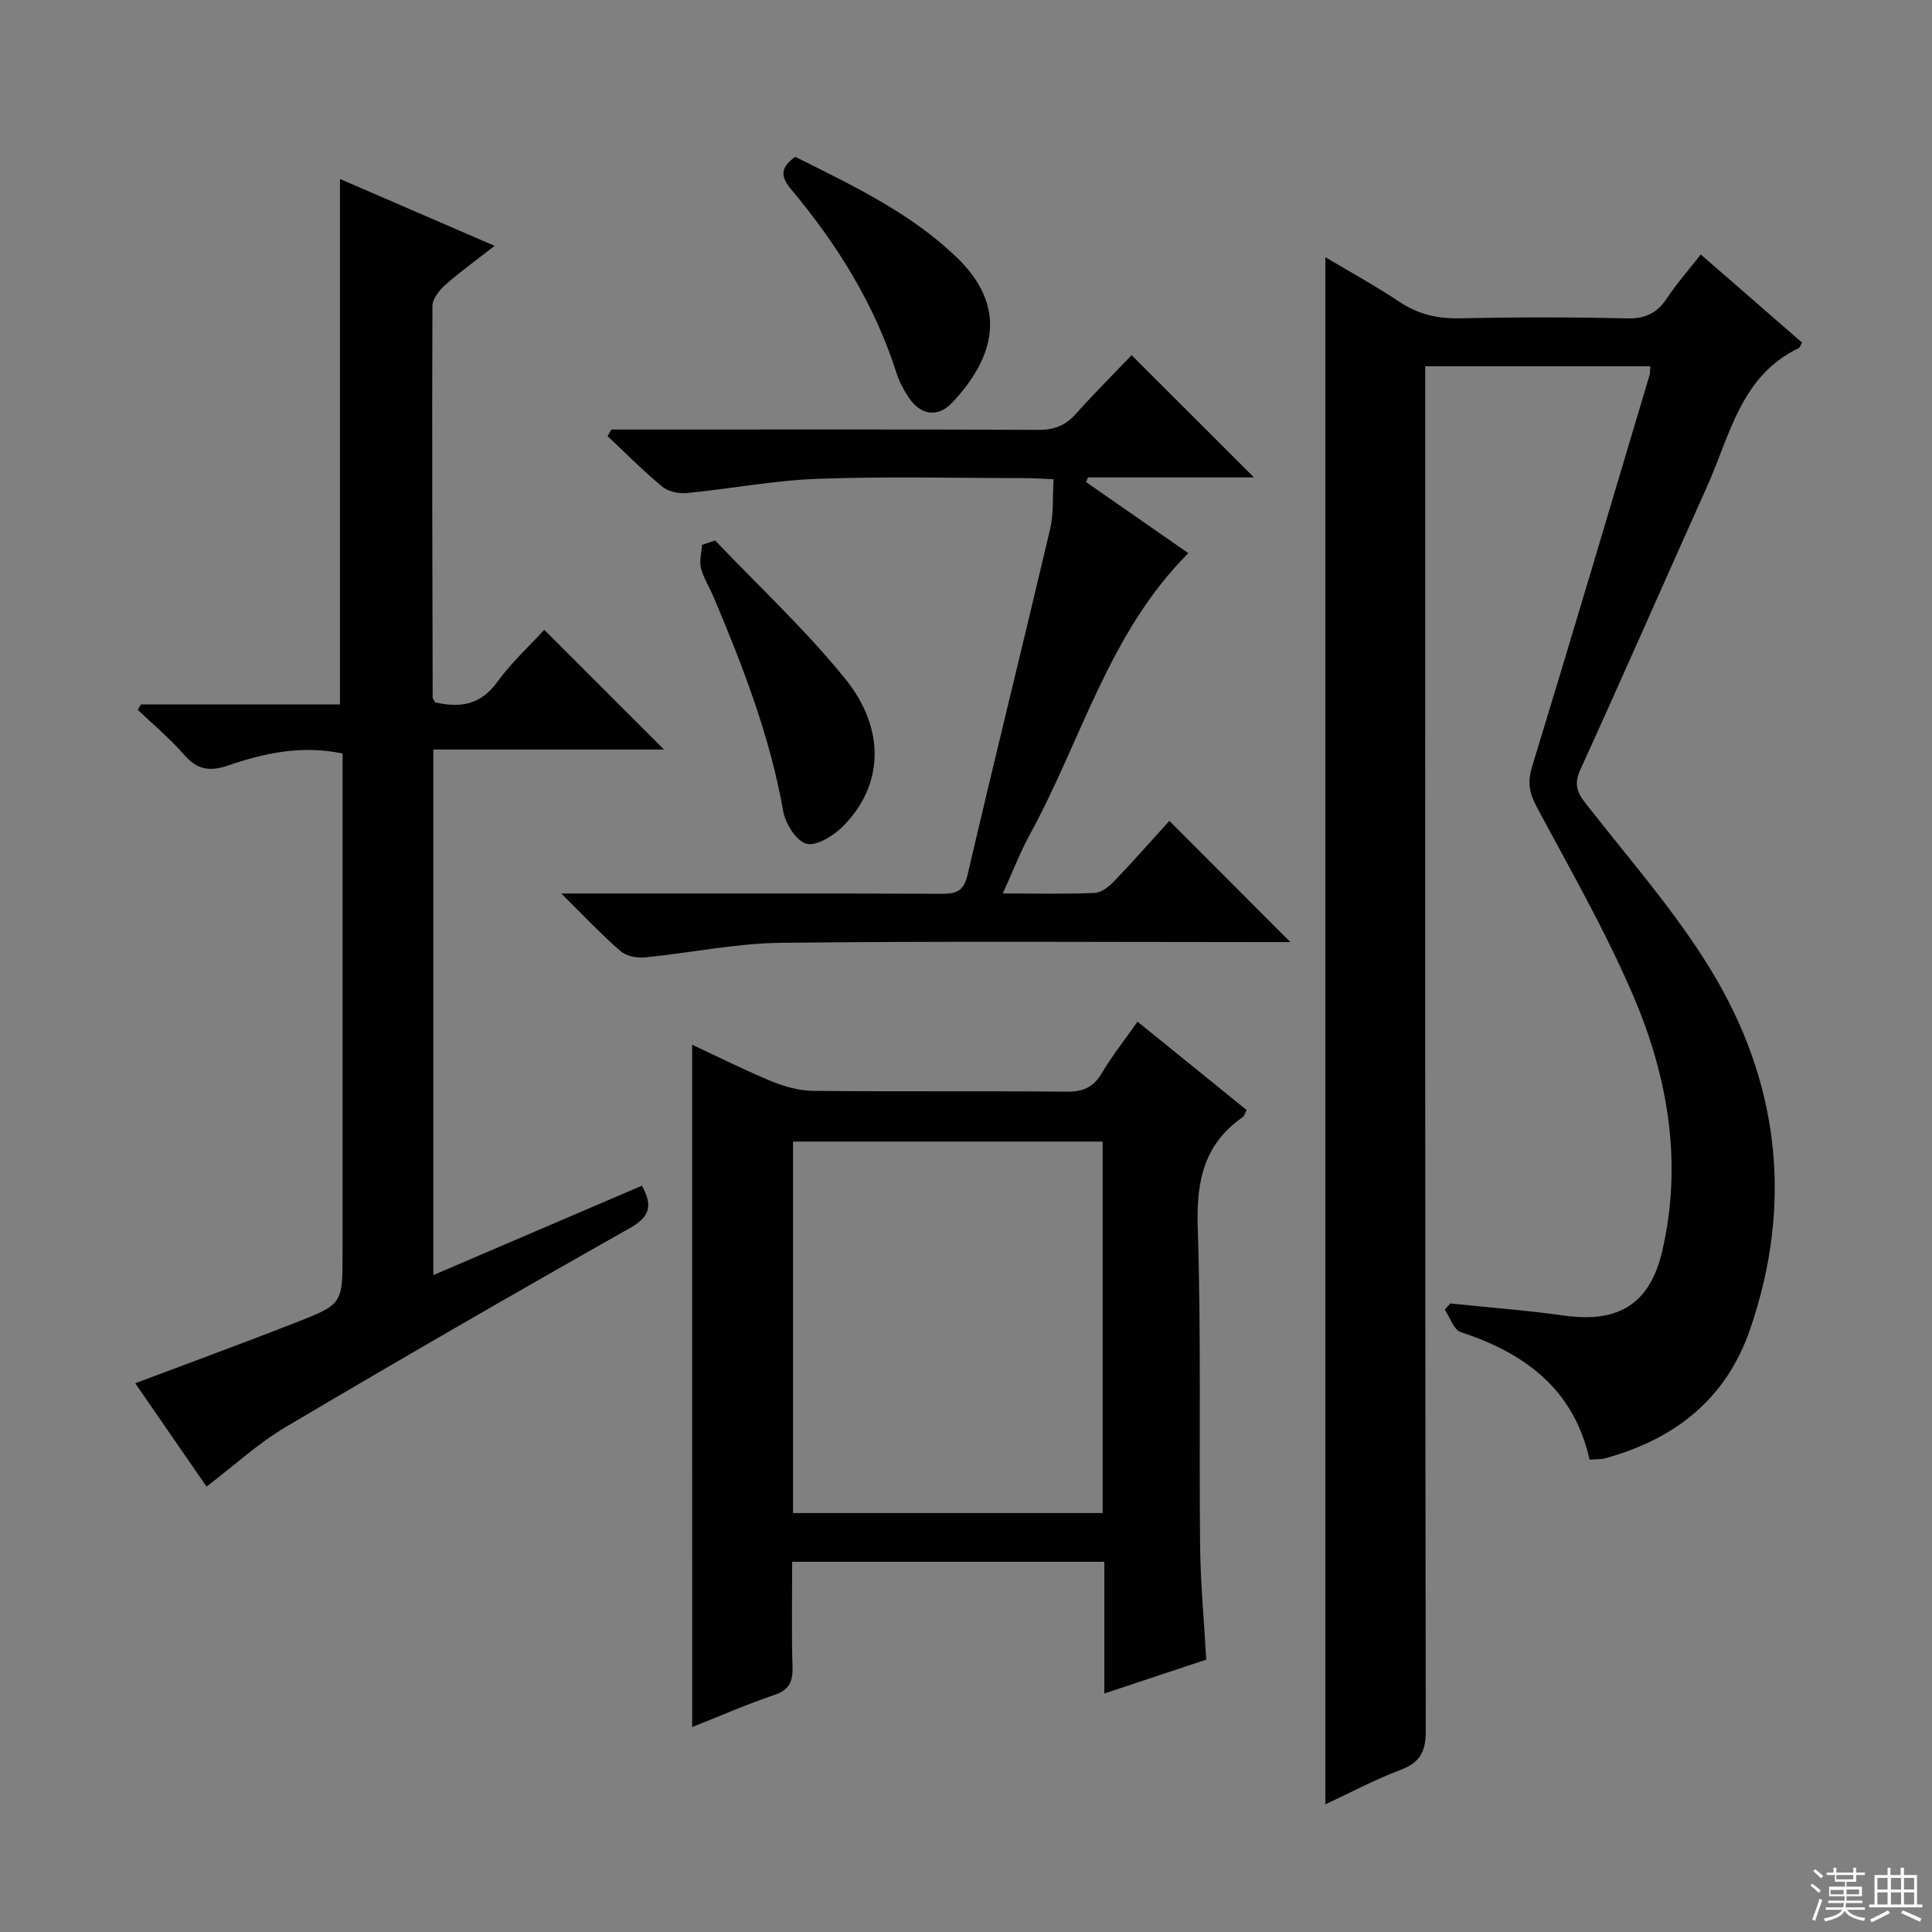 <svg enable-background="new 0 0 400 400" viewBox="0 0 400 400" xmlns="http://www.w3.org/2000/svg"><rect x="0" y="0" width="400" height="400" fill="#808080" stroke="none"/><g fill="#010102"><path d="m329.1 302.2c-3.25-14.6-13.38-22.04-26.68-26.41-1.45-.48-2.22-3.05-3.3-4.65.39-.42.77-.85 1.16-1.27 7.87.82 15.77 1.41 23.59 2.51 11.16 1.57 17.71-2.35 20.27-13.33 4.23-18.17 1.25-35.88-5.88-52.62-5.78-13.56-13.19-26.44-20.15-39.47-1.52-2.85-1.87-5.1-.9-8.25 8.24-26.97 16.25-54.02 24.31-81.04.13-.44.09-.94.17-1.84-15.48 0-30.83 0-46.61 0v6.64c0 91.97-.04 183.95.11 275.92.01 4.37-1.26 6.55-5.28 8.07-5.22 1.98-10.2 4.63-15.51 7.11 0-106.89 0-213.23 0-320.32 5.19 3.1 10.36 5.92 15.25 9.19 3.91 2.62 7.95 3.57 12.63 3.46 11.49-.25 23-.25 34.49.02 3.77.09 6.24-1.01 8.3-4.1 2.09-3.15 4.62-6.01 7.06-9.13 7.27 6.32 14.14 12.3 20.97 18.24-.37.64-.46 1.03-.69 1.14-12.03 5.77-14.22 18.06-18.97 28.63-8.78 19.54-17.37 39.17-26.25 58.66-1.34 2.95-.71 4.65 1.13 7.01 8.79 11.27 18.34 22.1 25.77 34.23 14.28 23.32 17.24 48.52 8.23 74.67-4.97 14.42-15.6 22.71-29.98 26.65-.93.26-1.94.18-3.24.28z"/><path d="m70.93 156.01c-8.46-1.79-16.24-.09-23.78 2.5-3.87 1.33-6.42.78-9.09-2.3-2.88-3.33-6.32-6.17-9.52-9.23.21-.38.42-.76.63-1.14h41.21c0-36.43 0-72.33 0-108.79 10.33 4.47 20.71 8.96 32.02 13.85-3.87 3.03-7.2 5.41-10.24 8.11-1.23 1.1-2.63 2.88-2.63 4.36-.11 26.99-.01 53.98.05 80.97 0 .3.26.59.47 1.06 5.1 1.2 9.41.63 12.91-4.21 2.88-3.99 6.6-7.38 9.72-10.79 8.28 8.27 16.26 16.25 24.8 24.78-15.96 0-31.72 0-47.77 0v108.82c14.63-6.27 28.81-12.35 43.2-18.52 2.12 3.93 1.88 6.31-2.48 8.77-23.88 13.49-47.64 27.21-71.25 41.18-5.68 3.36-10.63 7.94-16.42 12.35-4.75-6.89-9.77-14.16-14.76-21.39 11.26-4.25 22.27-8.27 33.17-12.54 9.8-3.83 9.75-3.95 9.75-14.35 0-32.66 0-65.32 0-97.97.01-1.82.01-3.63.01-5.52z"/><path d="m143.3 216.3c5.65 2.63 10.97 5.32 16.46 7.58 2.68 1.1 5.69 1.94 8.56 1.97 17.5.18 35 0 52.49.17 3.37.03 5.54-.86 7.29-3.81 2.11-3.55 4.7-6.82 7.41-10.69 7.64 6.19 15.07 12.21 22.58 18.29-.36.7-.47 1.25-.8 1.48-8.1 5.62-9.62 13.4-9.31 22.87.71 21.97.26 43.98.49 65.98.08 7.63.81 15.26 1.27 23.47-6.63 2.2-13.47 4.48-21.1 7.01 0-9.5 0-18.25 0-27.27-21.7 0-42.79 0-64.63 0 0 7.23-.15 14.49.07 21.74.09 3.1-.69 4.81-3.83 5.86-5.64 1.9-11.11 4.31-16.94 6.62-.01-47.13-.01-93.77-.01-141.27zm84.99 20.05c-21.58 0-42.79 0-64.1 0v76.91h64.1c0-25.72 0-51.11 0-76.91z"/><path d="m126.57 88.93h9.87c26.17 0 52.33-.06 78.5.07 3.27.02 5.63-.87 7.8-3.3 3.87-4.34 8-8.45 11.55-12.16 8.77 8.76 17.04 17.02 25.33 25.3-11.21 0-22.78 0-34.35 0-.14.32-.28.64-.42.96 7.09 4.93 14.19 9.87 21.18 14.73-16.46 16.45-22.13 38.74-32.79 58.2-2.04 3.73-3.57 7.74-5.62 12.25 6.82 0 12.94.15 19.04-.11 1.38-.06 2.94-1.3 4-2.41 4.02-4.2 7.87-8.56 11.45-12.51 8.35 8.37 16.56 16.59 25.05 25.1-1.23 0-2.88 0-4.54 0-33.66 0-67.33-.23-100.99.15-9.39.11-18.74 2.11-28.14 3.02-1.66.16-3.86-.29-5.06-1.33-3.95-3.44-7.55-7.28-12.23-11.9h6.2c24.17 0 48.33-.05 72.5.06 3.07.01 4.62-.49 5.43-3.96 5.56-23.9 11.48-47.72 17.1-71.61.74-3.16.48-6.56.7-10.25-2.05-.09-3.66-.23-5.27-.23-14.5-.02-29.01-.39-43.49.13-9.08.32-18.1 2.07-27.17 2.95-1.66.16-3.83-.29-5.07-1.31-3.96-3.28-7.59-6.95-11.34-10.47.27-.45.53-.91.78-1.37z"/><path d="m148.06 111.9c9.02 9.47 18.66 18.43 26.87 28.56 8.61 10.62 7.94 22.3-.47 30.68-1.93 1.92-5.4 4.08-7.49 3.54s-4.36-4.14-4.81-6.71c-2.74-15.52-8.36-30.04-14.45-44.43-.84-1.99-2.06-3.87-2.58-5.93-.38-1.49.12-3.2.22-4.81.91-.31 1.81-.6 2.71-.9z"/><path d="m164.64 32.46c11.93 5.98 23.83 11.57 33.43 20.82 10.69 10.3 7.86 20.69-.87 30.03-3.04 3.25-6.63 2.67-9.1-1.07-.99-1.51-1.89-3.16-2.44-4.87-4.55-14.31-12.32-26.79-21.88-38.19-2.26-2.69-2.19-4.52.86-6.72z"/></g><path d="m374.8 390.4.4-.4c.7.5 1.3 1 1.8 1.4l-.5.5c-.5-.6-1.1-1.1-1.7-1.5zm1 7.3-.6-.3c.5-1.4 1.1-2.8 1.5-4.3.2.1.4.2.6.3-.5 1.3-1 2.8-1.5 4.3zm-.4-10.3.4-.4c.4.3 1 .8 1.7 1.4l-.5.5c-.4-.5-1-1-1.6-1.5zm2.5.3h1.7v-1h.6v1h3.5v-1h.6v1h1.8v.5h-1.8v1.4h-2v1h3.2v2h-3.2v.9h3.3v.5h-3.4c0 .3-.1.6-.1.9h4v.5h-3.7c.7.9 1.9 1.5 3.8 1.7-.1.2-.2.4-.3.6-2.1-.4-3.5-1.1-4-2.1-.4 1-1.8 1.7-4 2.2-.1-.2-.2-.4-.3-.6 2.1-.4 3.4-1 3.8-1.8h-3.4v-.5h3.6c.1-.3.1-.6.2-.9h-3.3v-.5h3.4c0-.3 0-.6 0-.9h-3.2v-2h3.3v-1h-2.1v-1.4h-1.7v-.5zm1.1 3.5v1h2.7c0-.3 0-.4 0-.4 0-.1 0-.2 0-.2 0-.1 0-.2 0-.3h-2.7zm1.2-3v.9h3.5v-.9zm4.7 3h-2.6v.6.4h2.6z" fill="#fbfcfa"/><path d="m393.6 386.7h.6v1.5h2.7v6.1h1.1v.6h-11v-.6h1.1v-6.1h2.7v-1.5h.6v1.5h2.1v-1.5zm-2.7 8.8.4.6c-1.2.6-2.5 1.3-3.8 1.9-.1-.2-.2-.4-.3-.6 1.2-.6 2.5-1.2 3.7-1.9zm-2.2-6.7v2.4h2.1v-2.4zm0 3v2.5h2.1v-2.5zm2.8-3v2.4h2.1v-2.4zm0 3v2.5h2.1v-2.5zm6 6.1c-1.4-.7-2.7-1.3-3.9-1.8l.3-.6c1.5.6 2.7 1.2 3.9 1.7zm-1.2-9.1h-2.1v2.4h2.1zm-2.1 3v2.5h2.1v-2.5z" fill="#fbfcfa"/></svg>